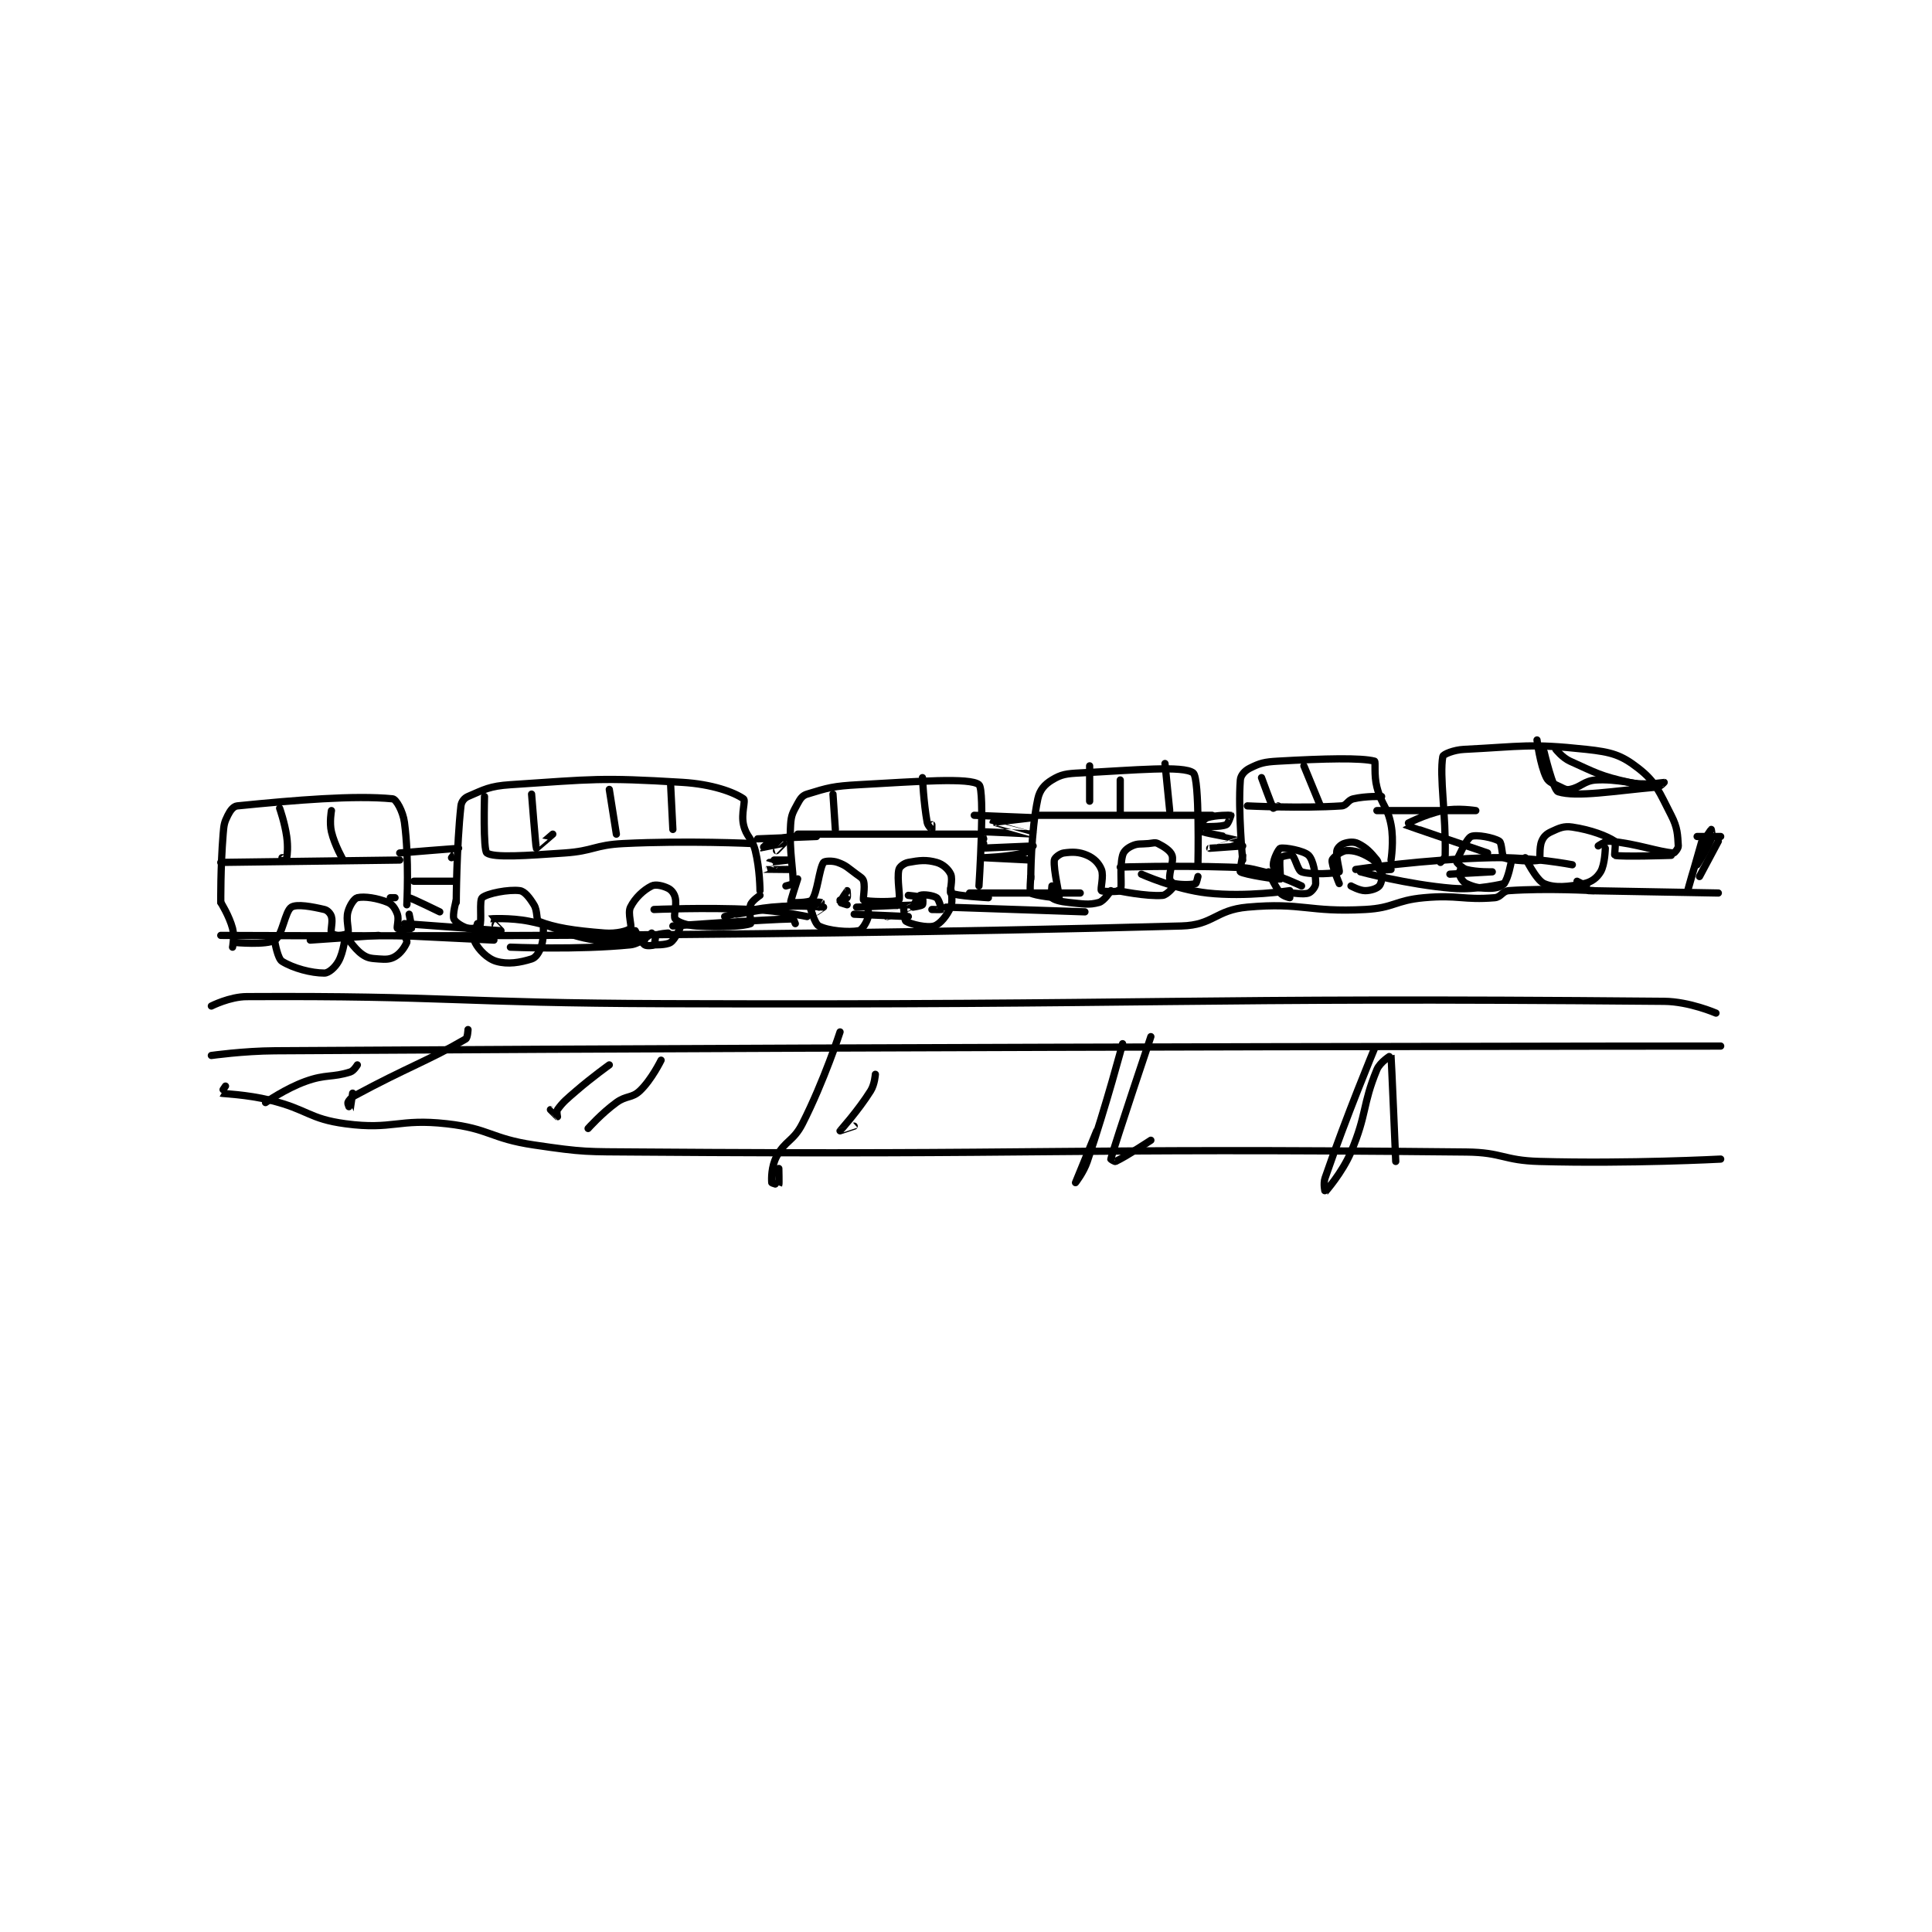 <?xml version="1.0" encoding="utf-8"?>
<!DOCTYPE svg PUBLIC "-//W3C//DTD SVG 1.1//EN" "http://www.w3.org/Graphics/SVG/1.1/DTD/svg11.dtd">
<svg viewBox="0 0 800 800" preserveAspectRatio="xMinYMin meet" xmlns="http://www.w3.org/2000/svg" version="1.1">
<g fill="none" stroke="black" stroke-linecap="round" stroke-linejoin="round" stroke-width="3.077">
<g transform="translate(87.52,306.402) scale(0.975) translate(0,-158.133)">
<path id="0" d="M4 227.133 C4 227.133 3.854 212.262 5 198.133 C5.322 194.168 5.447 193.239 7 190.133 C8.035 188.063 9.354 186.298 11 186.133 C35.8 183.653 60.917 181.548 77 183.133 C78.465 183.278 81.365 188.37 82 193.133 C84.092 208.823 82.999 228.117 83 228.133 C83 228.135 83.966 225.126 84 225.133 C85.351 225.423 97 231.133 97 231.133 "/>
<path id="1" d="M76 225.133 L78 225.133 "/>
<path id="2" d="M104 227.133 C104 227.133 104.11 203.147 106 186.133 C106.199 184.345 107.401 182.819 109 182.133 C115.833 179.205 118.173 177.715 127 177.133 C162.188 174.813 165.033 174.014 200 176.133 C212.668 176.901 221.862 180.269 226 183.133 C227.022 183.841 224.916 189.362 226 194.133 C227.196 199.398 229.626 199.639 231 205.133 C232.962 212.982 233 222.133 233 222.133 "/>
<path id="3" d="M244 220.133 C244 220.133 246.981 219.383 247 219.133 C247.389 214.075 245.315 205.77 246 194.133 C246.252 189.852 247.012 188.825 249 185.133 C250.152 182.993 251.017 181.744 253 181.133 C261.808 178.423 264.102 177.731 275 177.133 C300.015 175.763 322.274 173.992 326 177.133 C328.649 179.367 326 220.133 326 220.133 "/>
<path id="4" d="M348 217.133 C348 217.133 347.965 197.298 351 183.133 C351.814 179.337 353.874 177.044 357 175.133 C360.972 172.706 363.12 172.427 369 172.133 C392.231 170.972 412.878 168.918 417 172.133 C419.784 174.305 419 211.133 419 211.133 "/>
<path id="5" d="M438 209.133 C438 209.133 435.993 188.223 437 175.133 C437.158 173.085 438.905 171.181 441 170.133 C445.352 167.957 447.114 167.466 453 167.133 C472.829 166.011 488.296 165.639 494 167.133 C494.54 167.275 493.681 173.045 495 178.133 C497.057 186.067 499.5 186.381 501 194.133 C502.312 200.91 501 209.133 501 209.133 "/>
<path id="6" d="M522 210.133 C522 210.133 523.972 208.391 524 207.133 C524.385 189.787 521.492 173.613 523 165.133 C523.166 164.201 527.668 162.346 532 162.133 C556.623 160.922 559.824 159.52 584 162.133 C594.63 163.282 598.728 164.477 606 170.133 C613.616 176.057 614.857 180.149 620 190.133 C622.749 195.47 622.708 198.466 623 203.133 C623.064 204.151 621.433 206.163 621 206.133 C614.39 205.678 605.59 202.22 594 201.133 C591.969 200.943 589 203.133 589 203.133 "/>
<path id="7" d="M4 227.133 C4 227.133 7.617 232.879 9 238.133 C9.898 241.547 9 246.133 9 246.133 "/>
<path id="8" d="M10 244.133 C10 244.133 23.44 245.358 27 243.133 C30.181 241.145 31.295 230.808 34 229.133 C36.311 227.703 42.803 228.911 48 230.133 C49.353 230.452 50.609 231.83 51 233.133 C51.702 235.473 50.502 238.804 51 240.133 C51.151 240.537 52.725 241.133 54 241.133 C55.7 241.133 57.827 240.566 58 240.133 C58.599 238.636 57.06 234.659 58 231.133 C58.738 228.365 60.704 225.438 62 225.133 C65 224.428 70.547 225.3 75 227.133 C76.952 227.937 78.178 229.873 79 232.133 C79.764 234.234 78.625 237.758 79 238.133 C79.375 238.508 84.785 238.391 85 238.133 C85.222 237.867 84 232.133 84 232.133 "/>
<path id="9" d="M104 226.133 C104 226.133 102.295 232.442 103 234.133 C103.604 235.583 106.596 237.478 109 238.133 C110.603 238.571 113.743 237.689 114 237.133 C114.966 235.04 113.696 226.284 115 225.133 C117.098 223.282 126.316 221.495 131 222.133 C133.048 222.413 135.101 225.047 137 228.133 C138.613 230.755 137.928 234.705 139 235.133 C145.698 237.813 153.765 239.115 167 240.133 C172.057 240.522 176.871 239.262 178 238.133 C178.782 237.352 176.689 231.756 178 229.133 C179.967 225.199 183.544 221.861 187 220.133 C188.664 219.301 191.814 220.041 194 221.133 C195.457 221.862 196.584 223.329 197 225.133 C197.799 228.594 196.065 232.886 197 234.133 C198.013 235.485 201.721 236.866 206 237.133 C216.683 237.801 226.239 237.214 229 236.133 C229.369 235.989 228.126 230.756 229 228.133 C229.583 226.385 233 224.133 233 224.133 "/>
<path id="10" d="M249 217.133 C249 217.133 245.829 226.877 246 227.133 C246.107 227.294 253.986 227.365 255 226.133 C257.425 223.189 258.088 212.914 260 210.133 C260.406 209.543 263.728 209.322 266 210.133 C269.705 211.457 270.291 212.436 274 215.133 C275.651 216.334 276.647 216.839 277 218.133 C277.74 220.846 276.585 225.912 277 226.133 C278.46 226.912 290.929 227.061 292 226.133 C292.804 225.436 291.021 217.049 292 213.133 C292.301 211.929 294.215 210.468 296 210.133 C300.695 209.253 303.646 208.924 308 210.133 C310.681 210.878 313.006 212.98 314 215.133 C315.024 217.351 313.432 222.778 314 223.133 C315.959 224.358 330 225.133 330 225.133 "/>
<path id="11" d="M348 216.133 C348 216.133 347.431 222.706 348 223.133 C349.464 224.232 359.802 225.411 360 225.133 C360.44 224.518 357.54 213.503 358 209.133 C358.1 208.187 360.365 206.367 362 206.133 C365.64 205.613 368.554 205.626 372 207.133 C374.848 208.379 376.945 210.495 378 213.133 C379.13 215.96 377.441 221.505 378 222.133 C378.441 222.63 385.699 222.635 386 222.133 C386.979 220.502 385.558 212.614 387 207.133 C387.477 205.319 389.047 204.021 391 203.133 C393.502 201.996 394.519 202.45 398 202.133 C399.964 201.955 400.749 201.508 402 202.133 C404.658 203.462 407.361 205.215 408 207.133 C408.883 209.782 406.726 213.85 407 217.133 C407.06 217.851 408.166 218.982 409 219.133 C412.174 219.71 416.212 219.67 418 219.133 C418.377 219.02 419 216.133 419 216.133 "/>
<path id="12" d="M438 207.133 C438 207.133 436.676 213.931 437 214.133 C438.81 215.264 452.79 217.56 454 217.133 C454.241 217.048 453.356 209.421 454 208.133 C454.25 207.633 458.35 206.7 459 207.133 C460.299 208 461.392 213.571 463 214.133 C466.988 215.529 477.836 214.832 479 214.133 C479.32 213.941 477.527 207.969 478 205.133 C478.187 204.01 479.689 202.571 481 202.133 C482.967 201.478 485.157 201.212 487 202.133 C490.532 203.899 492.247 205.769 495 209.133 C495.979 210.33 495.51 212.807 496 213.133 C496.668 213.579 501 213.133 501 213.133 "/>
<path id="13" d="M529 209.133 C529 209.133 532.964 200.038 535 199.133 C537.166 198.171 544.6 199.591 547 201.133 C548.174 201.888 548.03 207.677 549 208.133 C551.835 209.467 562.291 209.881 564 209.133 C564.528 208.902 563.804 204.004 565 201.133 C565.805 199.201 566.952 198.078 569 197.133 C572.476 195.529 574.327 194.589 578 195.133 C585.971 196.314 592.702 198.934 596 201.133 C596.6 201.533 595.823 207.089 596 207.133 C598.823 207.839 620 207.133 620 207.133 "/>
<path id="14" d="M27 244.133 C27 244.133 28.186 251.01 30 252.133 C34.813 255.113 42.462 257.133 48 257.133 C49.846 257.133 52.519 254.767 54 252.133 C56.244 248.144 56.855 241.177 57 241.133 C57.105 241.102 60.437 246.589 64 249.133 C66.362 250.82 67.749 250.901 71 251.133 C74.153 251.359 75.853 251.386 78 250.133 C80.407 248.729 82.111 246.133 83 244.133 C83.276 243.512 82 241.133 82 241.133 "/>
<path id="15" d="M113 236.133 C113 236.133 111.08 242.293 112 244.133 C113.534 247.201 117.22 251.031 121 252.133 C125.906 253.564 131.114 252.676 136 251.133 C137.78 250.571 139.06 248.576 140 246.133 C141.205 243.001 141 238.133 141 238.133 "/>
<path id="16" d="M180 239.133 C180 239.133 182.356 243.901 184 245.133 C184.774 245.713 187.529 245.51 188 245.133 C188.494 244.738 188.348 241.677 189 241.133 C189.878 240.402 194 240.133 194 240.133 "/>
<path id="17" d="M199 238.133 C199 238.133 196.933 242.904 195 244.133 C193.113 245.334 188 245.133 188 245.133 "/>
<path id="18" d="M254 228.133 C254 228.133 256.051 236.112 258 237.133 C262.037 239.248 270.764 239.94 275 239.133 C276.311 238.884 278.384 235.597 279 233.133 C279.506 231.11 278 227.133 278 227.133 "/>
<path id="19" d="M294 229.133 C294 229.133 294.254 234.674 295 235.133 C297.104 236.428 303.992 238.083 307 237.133 C309.521 236.337 312.44 232.698 314 229.133 C315.128 226.555 314 221.133 314 221.133 "/>
<path id="20" d="M357 220.133 C357 220.133 356.492 224.625 357 225.133 C357.914 226.047 360.572 226.791 364 227.133 C370.19 227.752 372.604 228.355 377 227.133 C379.161 226.533 382 222.133 382 222.133 "/>
<path id="21" d="M385 222.133 C385 222.133 397.154 224.704 404 224.133 C405.939 223.972 409 220.133 409 220.133 "/>
<path id="22" d="M449 214.133 C449 214.133 451.328 219.868 454 223.133 C455.076 224.449 457.847 225.133 458 225.133 C458 225.133 457.941 223.148 458 223.133 C458.941 222.898 463.739 223.956 466 223.133 C467.259 222.675 469 220.463 469 219.133 C469 215.145 468.027 209.161 466 207.133 C463.973 205.106 455.756 203.665 454 204.133 C453.237 204.337 451 208.763 451 211.133 C451 213.165 454 217.133 454 217.133 "/>
<path id="23" d="M479 219.133 C479 219.133 475.6 211.001 476 209.133 C476.226 208.078 479.913 205.264 482 205.133 C485.276 204.929 488.352 205.945 492 208.133 C494.659 209.728 496.215 211.778 497 214.133 C497.58 215.874 496.918 219.085 496 220.133 C495.032 221.239 492.43 222.133 490 222.133 C487.57 222.133 484 220.133 484 220.133 "/>
<path id="24" d="M529 210.133 C529 210.133 531.081 212.621 533 213.133 C537.505 214.335 544 214.133 544 214.133 C544 214.133 526 215.133 526 215.133 "/>
<path id="25" d="M531 212.133 C531 212.133 529.779 214.361 530 215.133 C530.395 216.516 531.479 218.431 533 219.133 C536.428 220.716 538.637 221.133 543 221.133 C545.618 221.133 547.916 220.458 549 219.133 C550.796 216.938 552 210.133 552 210.133 "/>
<path id="26" d="M558 208.133 C558 208.133 562.608 217.641 566 219.133 C570.49 221.109 576.3 220.529 583 219.133 C586.169 218.473 588.482 216.663 590 214.133 C591.848 211.054 592 204.133 592 204.133 "/>
<path id="27" d="M42 243.133 L71 241.133 "/>
<path id="28" d="M79 241.133 L120 243.133 "/>
<path id="29" d="M82 236.133 C82 236.133 122.699 239.15 123 239.133 C123.035 239.131 117.976 234.141 118 234.133 C118.12 234.094 126.928 233.519 135 235.133 C148.891 237.912 149.271 240.892 163 243.133 C172.838 244.739 184 243.133 184 243.133 "/>
<path id="30" d="M127 246.133 C127 246.133 155.564 247.377 178 245.133 C182.171 244.716 187 240.133 187 240.133 "/>
<path id="31" d="M274 229.133 C274 229.133 298.989 228.13 299 228.133 C299.005 228.135 287 233.133 287 233.133 "/>
<path id="32" d="M273 232.133 L296 233.133 "/>
<path id="33" d="M267 226.133 C267 226.133 270 228.133 270 228.133 C270 228.133 267 227.21 267 227.133 C267 226.75 269.989 222.141 270 222.133 C270.003 222.131 270.312 224.718 270 225.133 C269.662 225.584 267 226.133 267 226.133 "/>
<path id="34" d="M296 224.133 C296 224.133 301.218 224.612 302 225.133 C302.235 225.29 302.289 227.844 302 228.133 C301.517 228.616 298 229.133 298 229.133 C297.989 229.09 299.962 224.549 301 224.133 C302.37 223.585 306.509 224.139 308 225.133 C309.037 225.825 310.072 229.954 310 230.133 C309.973 230.202 306 230.133 306 230.133 "/>
<path id="35" d="M312 229.133 L371 231.133 "/>
<path id="36" d="M322 223.133 L369 223.133 "/>
<path id="37" d="M223 232.133 C223 232.133 239.154 229.334 255 227.133 C256.939 226.864 258.894 227.063 259 227.133 C259.009 227.139 258 229.133 258 229.133 "/>
<path id="38" d="M218 233.133 C218 233.133 228.096 230.077 238 229.133 C248.69 228.115 259.923 229.125 260 229.133 C260.01 229.134 257 231.133 257 231.133 "/>
<path id="39" d="M188 230.133 C188 230.133 209.22 229.174 230 230.133 C241.448 230.662 253 233.133 253 233.133 "/>
<path id="40" d="M196 237.133 C196 237.133 234.604 234.372 247 234.133 C247.233 234.129 248 236.133 248 236.133 "/>
<path id="41" d="M386 212.133 C386 212.133 409.226 211.387 432 212.133 C439.459 212.378 439.911 212.304 447 214.133 C455.018 216.202 463 220.133 463 220.133 "/>
<path id="42" d="M395 215.133 C395 215.133 409.39 221.621 423 223.133 C439.436 224.96 458 222.133 458 222.133 "/>
<path id="43" d="M486 213.133 C486 213.133 515.396 208.755 544 208.133 C560.704 207.77 578 211.133 578 211.133 "/>
<path id="44" d="M488 214.133 C488 214.133 508.042 219.579 527 221.133 C537.461 221.991 549 219.133 549 219.133 "/>
<path id="45" d="M116 182.133 C116 182.133 115.376 204.987 117 206.133 C119.987 208.242 133.784 207.252 150 206.133 C162.421 205.277 162.589 202.754 175 202.133 C202.088 200.779 230 202.133 230 202.133 "/>
<path id="46" d="M249 198.133 L325 198.133 "/>
<path id="47" d="M350 190.133 L425 190.133 "/>
<path id="48" d="M440 186.133 C440 186.133 462.825 187.278 480 186.133 C482.233 185.984 482.567 183.706 485 183.133 C490.216 181.906 497 182.133 497 182.133 "/>
<path id="49" d="M4 210.133 L80 209.133 "/>
<path id="50" d="M29 187.133 C29 187.133 31.156 193.224 32 199.133 C32.611 203.413 32.238 207.061 32 208.133 C31.988 208.186 30 208.133 30 208.133 "/>
<path id="51" d="M51 188.133 C51 188.133 50.062 193.196 51 197.133 C52.374 202.904 56 209.133 56 209.133 "/>
<path id="52" d="M136 181.133 C136 181.133 137.783 203.724 138 204.133 C138.021 204.172 145 198.133 145 198.133 "/>
<path id="53" d="M169 179.133 L172 198.133 "/>
<path id="54" d="M195 176.133 L196 196.133 "/>
<path id="55" d="M264 181.133 L265 196.133 "/>
<path id="56" d="M302 174.133 C302 174.133 302.485 184.803 304 193.133 C304.263 194.58 305.99 196.128 306 196.133 C306.003 196.135 306 194.133 306 194.133 "/>
<path id="57" d="M373 169.133 L373 184.133 "/>
<path id="58" d="M386 175.133 L386 189.133 "/>
<path id="59" d="M405 168.133 L407 188.133 "/>
<path id="60" d="M446 174.133 C446 174.133 450.293 185.921 451 187.133 C451.007 187.146 453 186.133 453 186.133 "/>
<path id="61" d="M464 169.133 L471 186.133 "/>
<path id="62" d="M563 158.133 C563 158.133 564.275 168.684 567 174.133 C568.06 176.252 569.984 176.625 573 178.133 C574.697 178.982 575.472 179.439 577 179.133 C581.744 178.185 582.944 175.47 588 175.133 C596.466 174.569 607 177.133 607 177.133 "/>
<path id="63" d="M571 162.133 C571 162.133 573.774 165.677 577 167.133 C588.353 172.261 589.888 173.408 602 176.133 C608.723 177.646 616.948 176.125 617 176.133 C617.009 176.135 615.36 178.012 614 178.133 C595.952 179.738 579.812 182.574 572 180.133 C569.864 179.466 566 163.133 566 163.133 "/>
<path id="64" d="M80 206.133 C80 206.133 104.648 204.101 105 204.133 C105.037 204.137 102 208.133 102 208.133 "/>
<path id="65" d="M86 218.133 L103 218.133 "/>
<path id="66" d="M232 200.133 C232 200.133 257 199.133 257 199.133 C257 199.133 247.134 198.582 240 200.133 C237.154 200.752 233.999 204.132 234 204.133 C234.003 204.135 242.974 202.129 243 202.133 C243.007 202.135 240 205.133 240 205.133 "/>
<path id="67" d="M239 209.133 C239 209.133 245 209.133 245 209.133 C245 209.133 237.009 210.13 237 210.133 C236.997 210.134 240.003 211.129 240 211.133 C239.983 211.159 234.998 213.132 235 213.133 C235.006 213.136 245 213.133 245 213.133 "/>
<path id="68" d="M324 190.133 C324 190.133 349 191.133 349 191.133 C349 191.133 332 193.133 332 193.133 C332.001 193.138 350.001 198.133 350 198.133 C349.999 198.134 328.174 197.027 327 197.133 C326.963 197.137 328 200.133 328 200.133 "/>
<path id="69" d="M328 202.133 C328 202.133 325.984 204.132 326 204.133 C326.198 204.143 348.914 203.124 349 203.133 C349.014 203.135 346.939 205.672 345 206.133 C337.812 207.845 328 208.133 328 208.133 C328 208.134 348 209.133 348 209.133 "/>
<path id="70" d="M420 194.133 C420 194.133 421.59 191.567 423 191.133 C426.704 189.994 432.771 190.047 433 190.133 C433.012 190.138 431.919 193.75 431 194.133 C428.389 195.221 422.428 194.705 421 195.133 C420.917 195.158 420.893 197.098 421 197.133 C423.575 197.992 435.993 200.116 436 200.133 C436.001 200.135 424 204.133 424 204.133 C424 204.134 438 203.133 438 203.133 "/>
<path id="71" d="M495 188.133 C495 188.133 537 188.133 537 188.133 C537 188.133 529.309 186.871 523 188.133 C515.249 189.684 506.965 194.1 507 194.133 C507.159 194.284 542 206.133 542 206.133 "/>
<path id="72" d="M0 292.133 C0 292.133 13.528 290.217 27 290.133 C333.228 288.222 641 288.133 641 288.133 "/>
<path id="73" d="M6 305.133 C6 305.133 3.961 308.121 4 308.133 C4.806 308.388 14.881 308.651 25 311.133 C41.039 315.067 41.361 319.048 57 321.133 C77.174 323.823 79.366 318.812 100 321.133 C118.241 323.185 118.516 327.395 137 330.133 C158.431 333.308 159.041 332.967 181 333.133 C356.582 334.464 358.463 331.31 533 333.133 C548.392 333.294 548.611 336.706 564 337.133 C602.074 338.191 641 336.133 641 336.133 "/>
<path id="74" d="M267 282.133 C267 282.133 260.176 303.12 251 321.133 C247.185 328.622 243.582 328.245 240 335.133 C237.813 339.339 237.854 344.381 238 346.133 C238.017 346.336 240.988 347.157 241 347.133 C241.164 346.806 241 340.133 241 340.133 "/>
<path id="75" d="M282 300.133 C282 300.133 281.728 304.369 280 307.133 C274.739 315.552 267.033 324.063 267 324.133 C266.993 324.148 273 322.133 273 322.133 "/>
<path id="76" d="M387 287.133 C387 287.133 380.181 312.998 372 337.133 C370.412 341.819 367 346.133 367 346.133 C367 346.133 376 324.133 376 324.133 "/>
<path id="77" d="M399 284.133 C399 284.133 384.449 327.481 382 336.133 C381.981 336.199 383.63 337.307 384 337.133 C388.649 334.945 399 328.133 399 328.133 "/>
<path id="78" d="M494 289.133 C494 289.133 481.957 318.115 473 344.133 C472.136 346.642 472.99 350.143 473 350.133 C473.045 350.088 480.254 341.987 484 333.133 C490.86 316.919 488.773 313.152 495 298.133 C496.336 294.911 500.988 292.073 501 292.133 C501.118 292.709 503 337.133 503 337.133 "/>
<path id="79" d="M0 271.133 C0 271.133 7.774 267.171 15 267.133 C100.619 266.69 104.012 269.838 193 270.133 C404.957 270.837 410.37 267.28 617 269.133 C627.743 269.23 639 274.133 639 274.133 "/>
<path id="80" d="M191 294.133 C191 294.133 186.946 302.447 182 307.133 C178.58 310.373 176.29 309.014 172 312.133 C165.709 316.709 160 323.133 160 323.133 "/>
<path id="81" d="M169 296.133 C169 296.133 161.682 301.362 155 307.133 C150.761 310.795 149.394 311.841 147 315.133 C146.48 315.848 147 318.133 147 318.133 C146.968 318.133 144 315.133 144 315.133 "/>
<path id="82" d="M109 281.133 C109 281.133 108.854 284.635 108 285.133 C92.376 294.247 83.096 297.202 61 309.133 C59.297 310.053 58.314 311.191 58 312.133 C57.791 312.762 58.999 315.136 59 315.133 C59.004 315.125 60 308.133 60 308.133 "/>
<path id="83" d="M62 296.133 C62 296.133 60.516 298.651 59 299.133 C51.23 301.606 48.696 299.993 40 303.133 C31.387 306.244 23 312.133 23 312.133 "/>
<path id="84" d="M585 222.133 L640 223.133 "/>
<path id="85" d="M631 199.133 L641 199.133 "/>
<path id="86" d="M640 201.133 L632 216.133 "/>
<path id="87" d="M633 201.133 C633 201.133 627 222.133 627 222.133 C627 222.133 629.511 212.205 633 203.133 C634.398 199.498 636.987 196.143 637 196.133 C637.004 196.13 637.608 198.613 637 200.133 C634.963 205.226 631 211.133 631 211.133 "/>
<path id="88" d="M580 218.133 L584 220.133 "/>
<path id="89" d="M587 222.133 C587 222.133 567.068 220.986 551 222.133 C548.226 222.331 547.784 224.901 545 225.133 C531.635 226.247 529.59 223.807 515 225.133 C502.621 226.259 502.303 229.477 490 230.133 C465.68 231.43 463.675 227.009 440 229.133 C426.378 230.356 425.599 236.759 412 237.133 C215.339 242.546 4 241.133 4 241.133 "/>
</g>
</g>
</svg>
